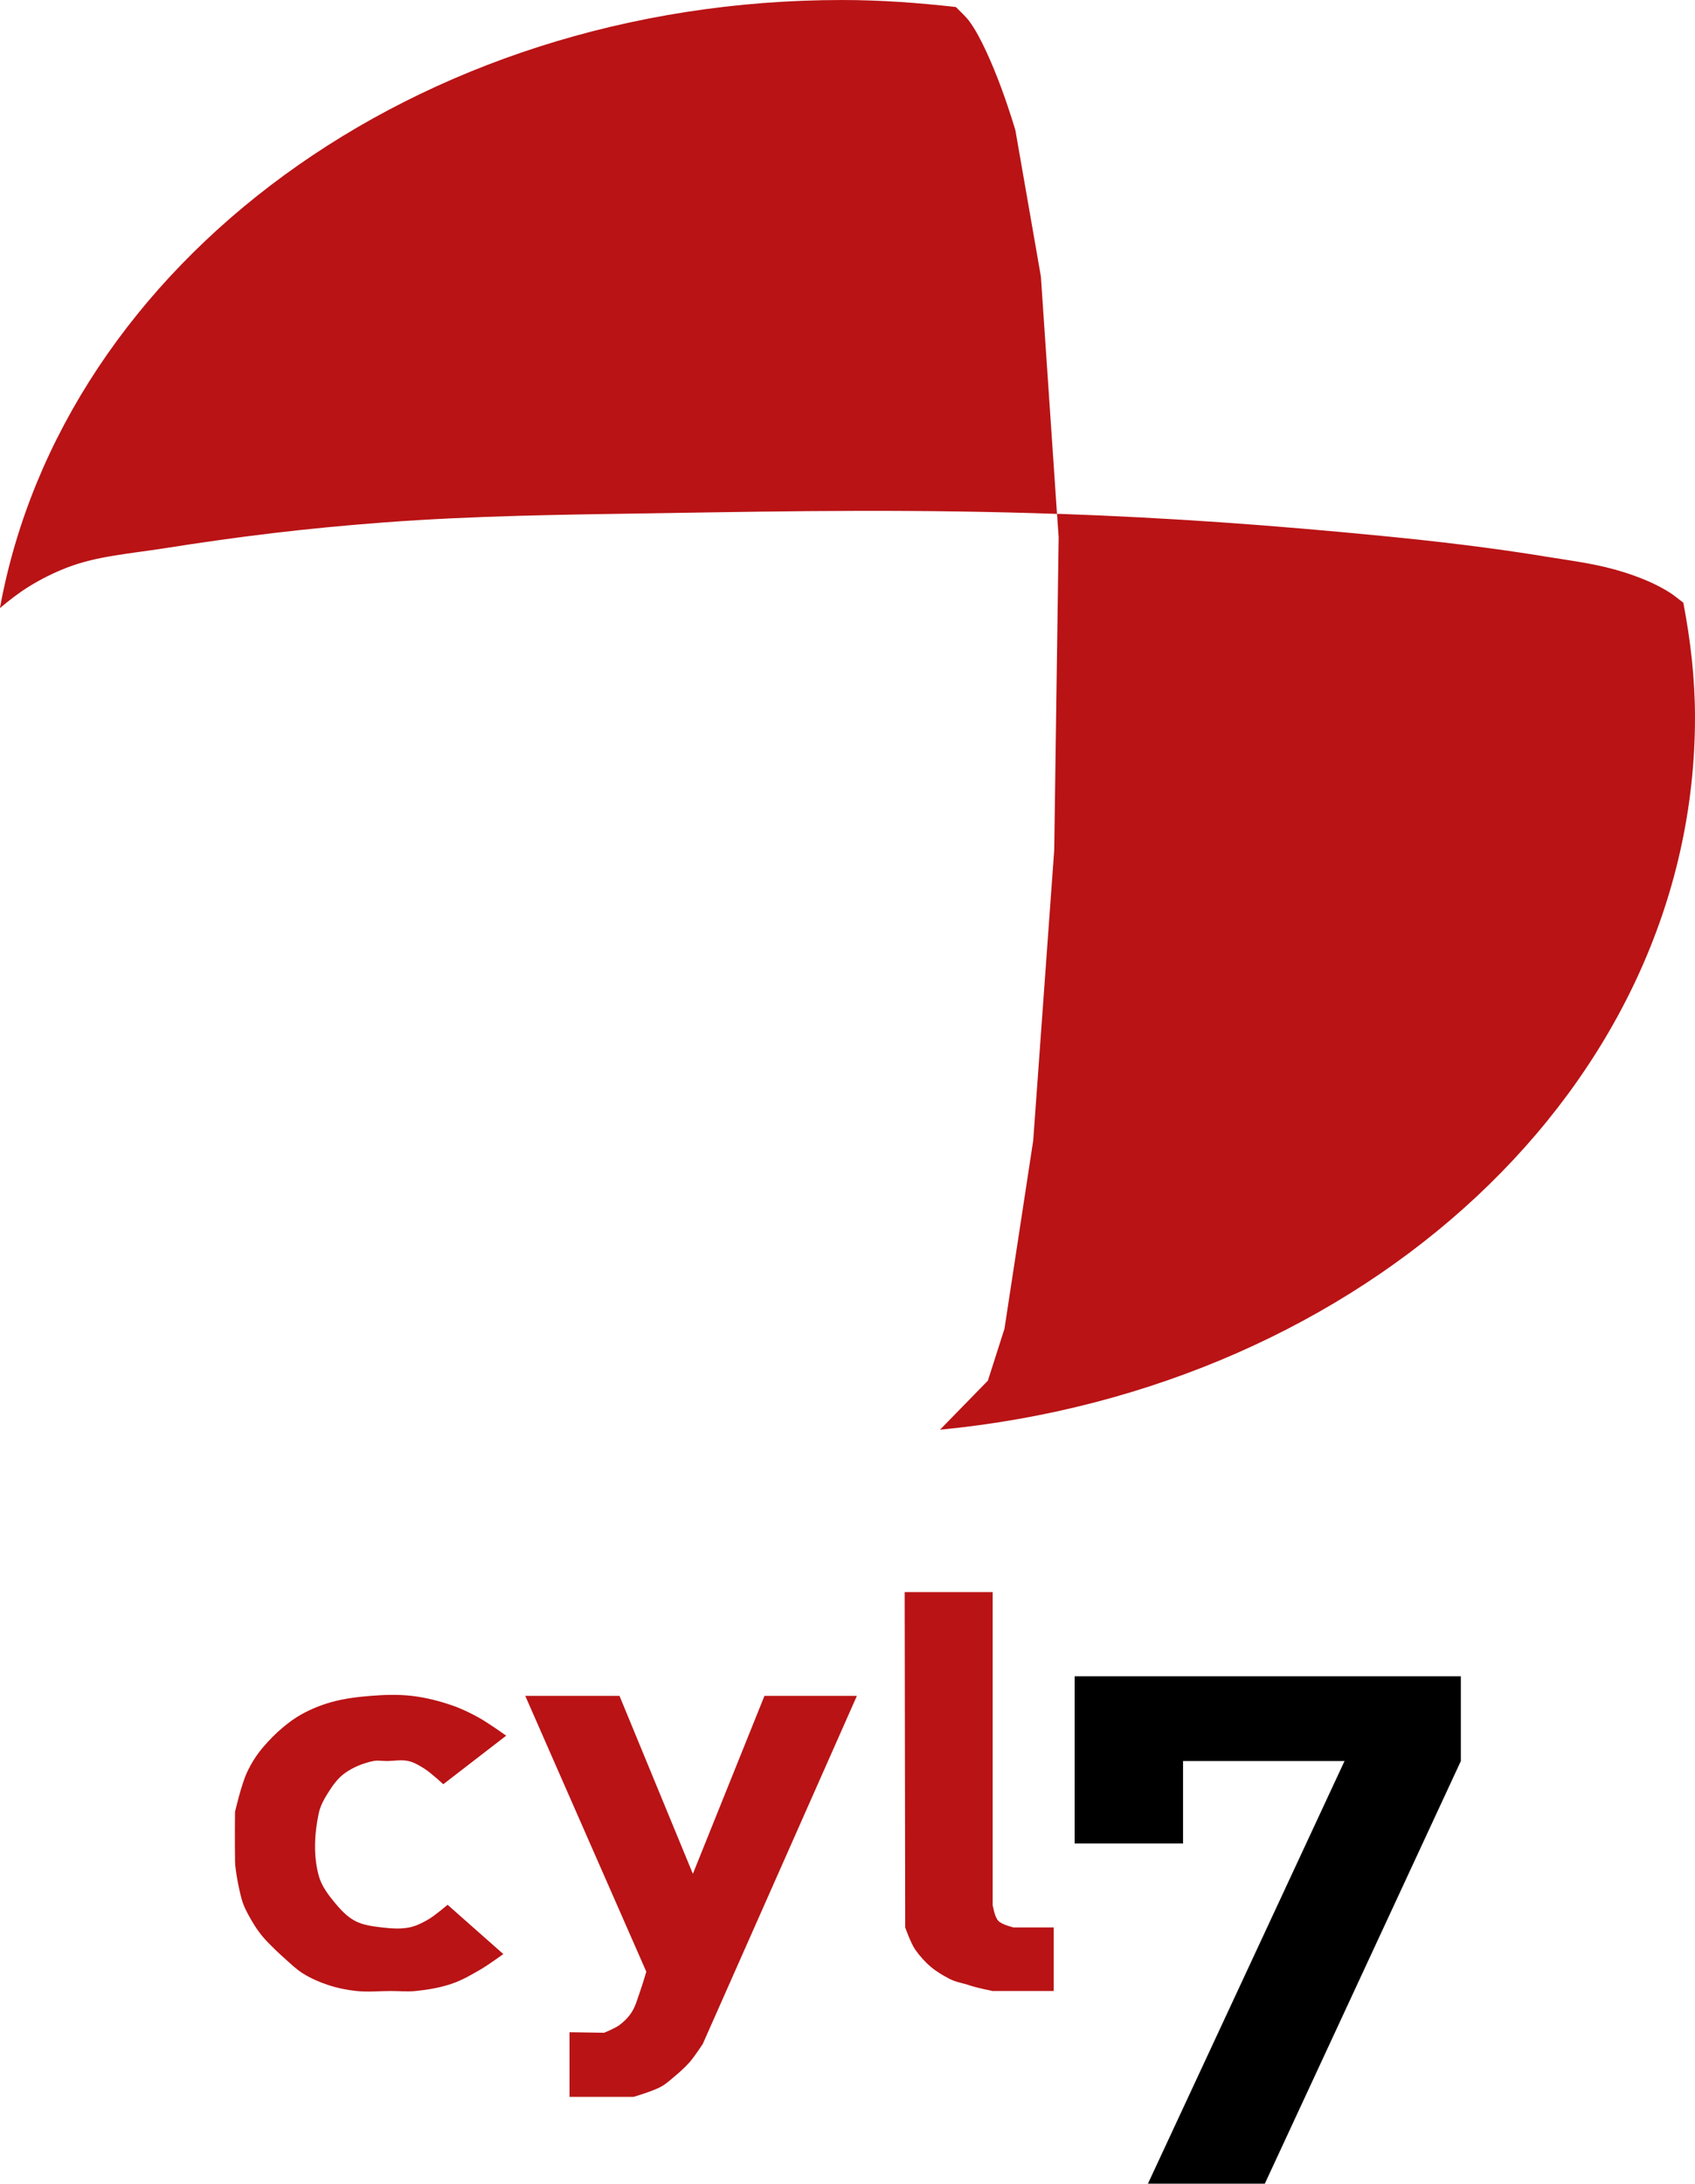 <?xml version="1.0" encoding="UTF-8"?>
<!-- Created with Inkscape (http://www.inkscape.org/) -->
<svg id="svg2" width="226.75" height="292.01" version="1.1" xmlns="http://www.w3.org/2000/svg" xmlns:cc="http://creativecommons.org/ns#" xmlns:dc="http://purl.org/dc/elements/1.1/" xmlns:rdf="http://www.w3.org/1999/02/22-rdf-syntax-ns#">
 <g id="g2821" transform="translate(-39.125 -18.604)">
  <path id="path2855" d="m180.53 87.323 0.219 3.125-0.594 41.813-2.812 38.875-3.844 25.156-2.219 6.938-6.406 6.562c56.842-5.471 101-46 101-95.25 0-5.235-0.602-10.338-1.562-15.344-0.574-0.421-1.231-0.981-1.75-1.312-1.866-1.192-3.954-2.042-6.062-2.719-1.675-0.537-3.391-0.933-5.125-1.25s-3.483-0.559-5.219-0.844c-7.381-1.212-14.805-2.088-22.25-2.812-7.142-0.695-14.308-1.317-21.469-1.812-7.161-0.495-14.328-0.874-21.5-1.125-0.135-5e-3 -0.271 5e-3 -0.406-1e-6zm-141.41 12.594c1.232-1.03 2.503-2.026 3.875-2.875 1.594-0.987 3.267-1.82 5-2.5 2.083-0.817 4.281-1.295 6.5-1.656 2.219-0.362 4.446-0.619 6.656-0.969 4.834-0.764 9.701-1.453 14.562-2.031 4.862-0.579 9.714-1.036 14.594-1.406 6.152-0.467 12.33-0.734 18.5-0.906s12.331-0.245 18.5-0.344c8.935-0.143 17.874-0.296 26.813-0.312 8.803-0.016 17.61 0.105 26.406 0.406l-2.156-31.75-3.406-19.531s-0.75-2.592-1.906-5.719c-0.578-1.563-1.27-3.273-2-4.844s-1.49-3-2.281-4.062c-0.437-0.587-1.158-1.245-1.781-1.875-4.993-0.561-10.043-0.938-15.219-0.938-57.094 0-104.26 35.288-112.66 81.312z" fill="#b91315"/>
  <g id="g3649" transform="matrix(1.022 0 0 1.022 30.609 10.304)">
   <g id="g3628-4" transform="matrix(1.274 0 0 1.274 -10.713 -59.329)" fill="#b91315">
    <path id="path3673-5" d="m54.654 233.81c0.751 0 1.521-0.166 2.254 0 0.599 0.136 1.145 0.464 1.663 0.795 0.7 0.447 1.922 1.589 1.922 1.589l6.467-4.989s-1.829-1.304-2.808-1.848c-0.877-0.486-1.786-0.93-2.735-1.256-1.341-0.462-2.731-0.816-4.139-0.981-1.419-0.166-2.862-0.114-4.287 0-1.356 0.108-2.718 0.281-4.028 0.648-1.037 0.291-2.048 0.703-2.993 1.22-0.714 0.39-1.373 0.881-1.996 1.404-0.707 0.594-1.356 1.259-1.958 1.958-0.69 0.801-1.225 1.646-1.676 2.602-0.607 1.286-1.244 4.087-1.244 4.087s-0.031 3.011 6e-3 5.117c0.016 0.92 0.438 3.019 0.696 3.9 0.214 0.733 0.581 1.407 0.961 2.069 0.478 0.832 0.996 1.564 1.663 2.254 0.581 0.601 1.185 1.182 1.811 1.737 0.596 0.529 1.172 1.093 1.848 1.515 0.804 0.502 1.686 0.886 2.587 1.183 0.945 0.312 1.93 0.514 2.919 0.617 1.164 0.122 2.34 0 3.511 0 0.85 0 1.704 0.085 2.55 0 1.276-0.128 2.557-0.347 3.769-0.765 1.042-0.359 2.005-0.922 2.956-1.478 0.796-0.466 2.291-1.552 2.291-1.552l-5.728-5.063s-1.272 1.097-1.996 1.515c-0.602 0.348-1.24 0.673-1.922 0.81-0.93 0.188-1.904 0.112-2.845 0-0.931-0.111-1.904-0.227-2.735-0.663-0.819-0.43-1.48-1.135-2.069-1.848-0.687-0.83-1.375-1.733-1.663-2.772-0.575-2.077-0.456-4.36 0-6.467 0.158-0.727 0.528-1.402 0.924-2.032 0.46-0.733 0.97-1.477 1.663-1.996 0.881-0.659 1.952-1.089 3.03-1.312 0.434-0.09 0.887 0 1.33 0z"/>
    <path id="path3675-5" d="m68.918 227.12h9.682l7.538 18.275 7.354-18.275h9.497l-15.834 35.746s-0.848 1.301-1.359 1.881c-0.505 0.574-1.087 1.077-1.672 1.568-0.4 0.336-0.795 0.691-1.254 0.941-0.881 0.48-2.822 1.045-2.822 1.045h-6.585v-6.637l3.554 0.052s1.097-0.437 1.568-0.784c0.486-0.358 0.926-0.8 1.254-1.306 0.429-0.662 0.621-1.452 0.888-2.195 0.235-0.653 0.627-1.986 0.627-1.986l-12.436-28.325z"/>
    <path id="path3677-1" d="m107.9 216.46h9.041v32.14s0.184 1.201 0.575 1.62c0.389 0.416 1.568 0.679 1.568 0.679h4.128v6.532h-6.271s-1.588-0.313-2.352-0.575c-0.686-0.235-1.45-0.339-2.09-0.679-0.67-0.356-1.298-0.716-1.881-1.202-0.597-0.497-1.172-1.142-1.62-1.777-0.468-0.662-1.045-2.299-1.045-2.299l-0.052-34.439z"/>
   </g>
   <path id="path3647" d="m149 227.46h50.552v11.086l-25.72 55.43h-15.299l25.793-55.43h-21.137v10.79h-14.19z"/>
  </g>
 </g>
</svg>
